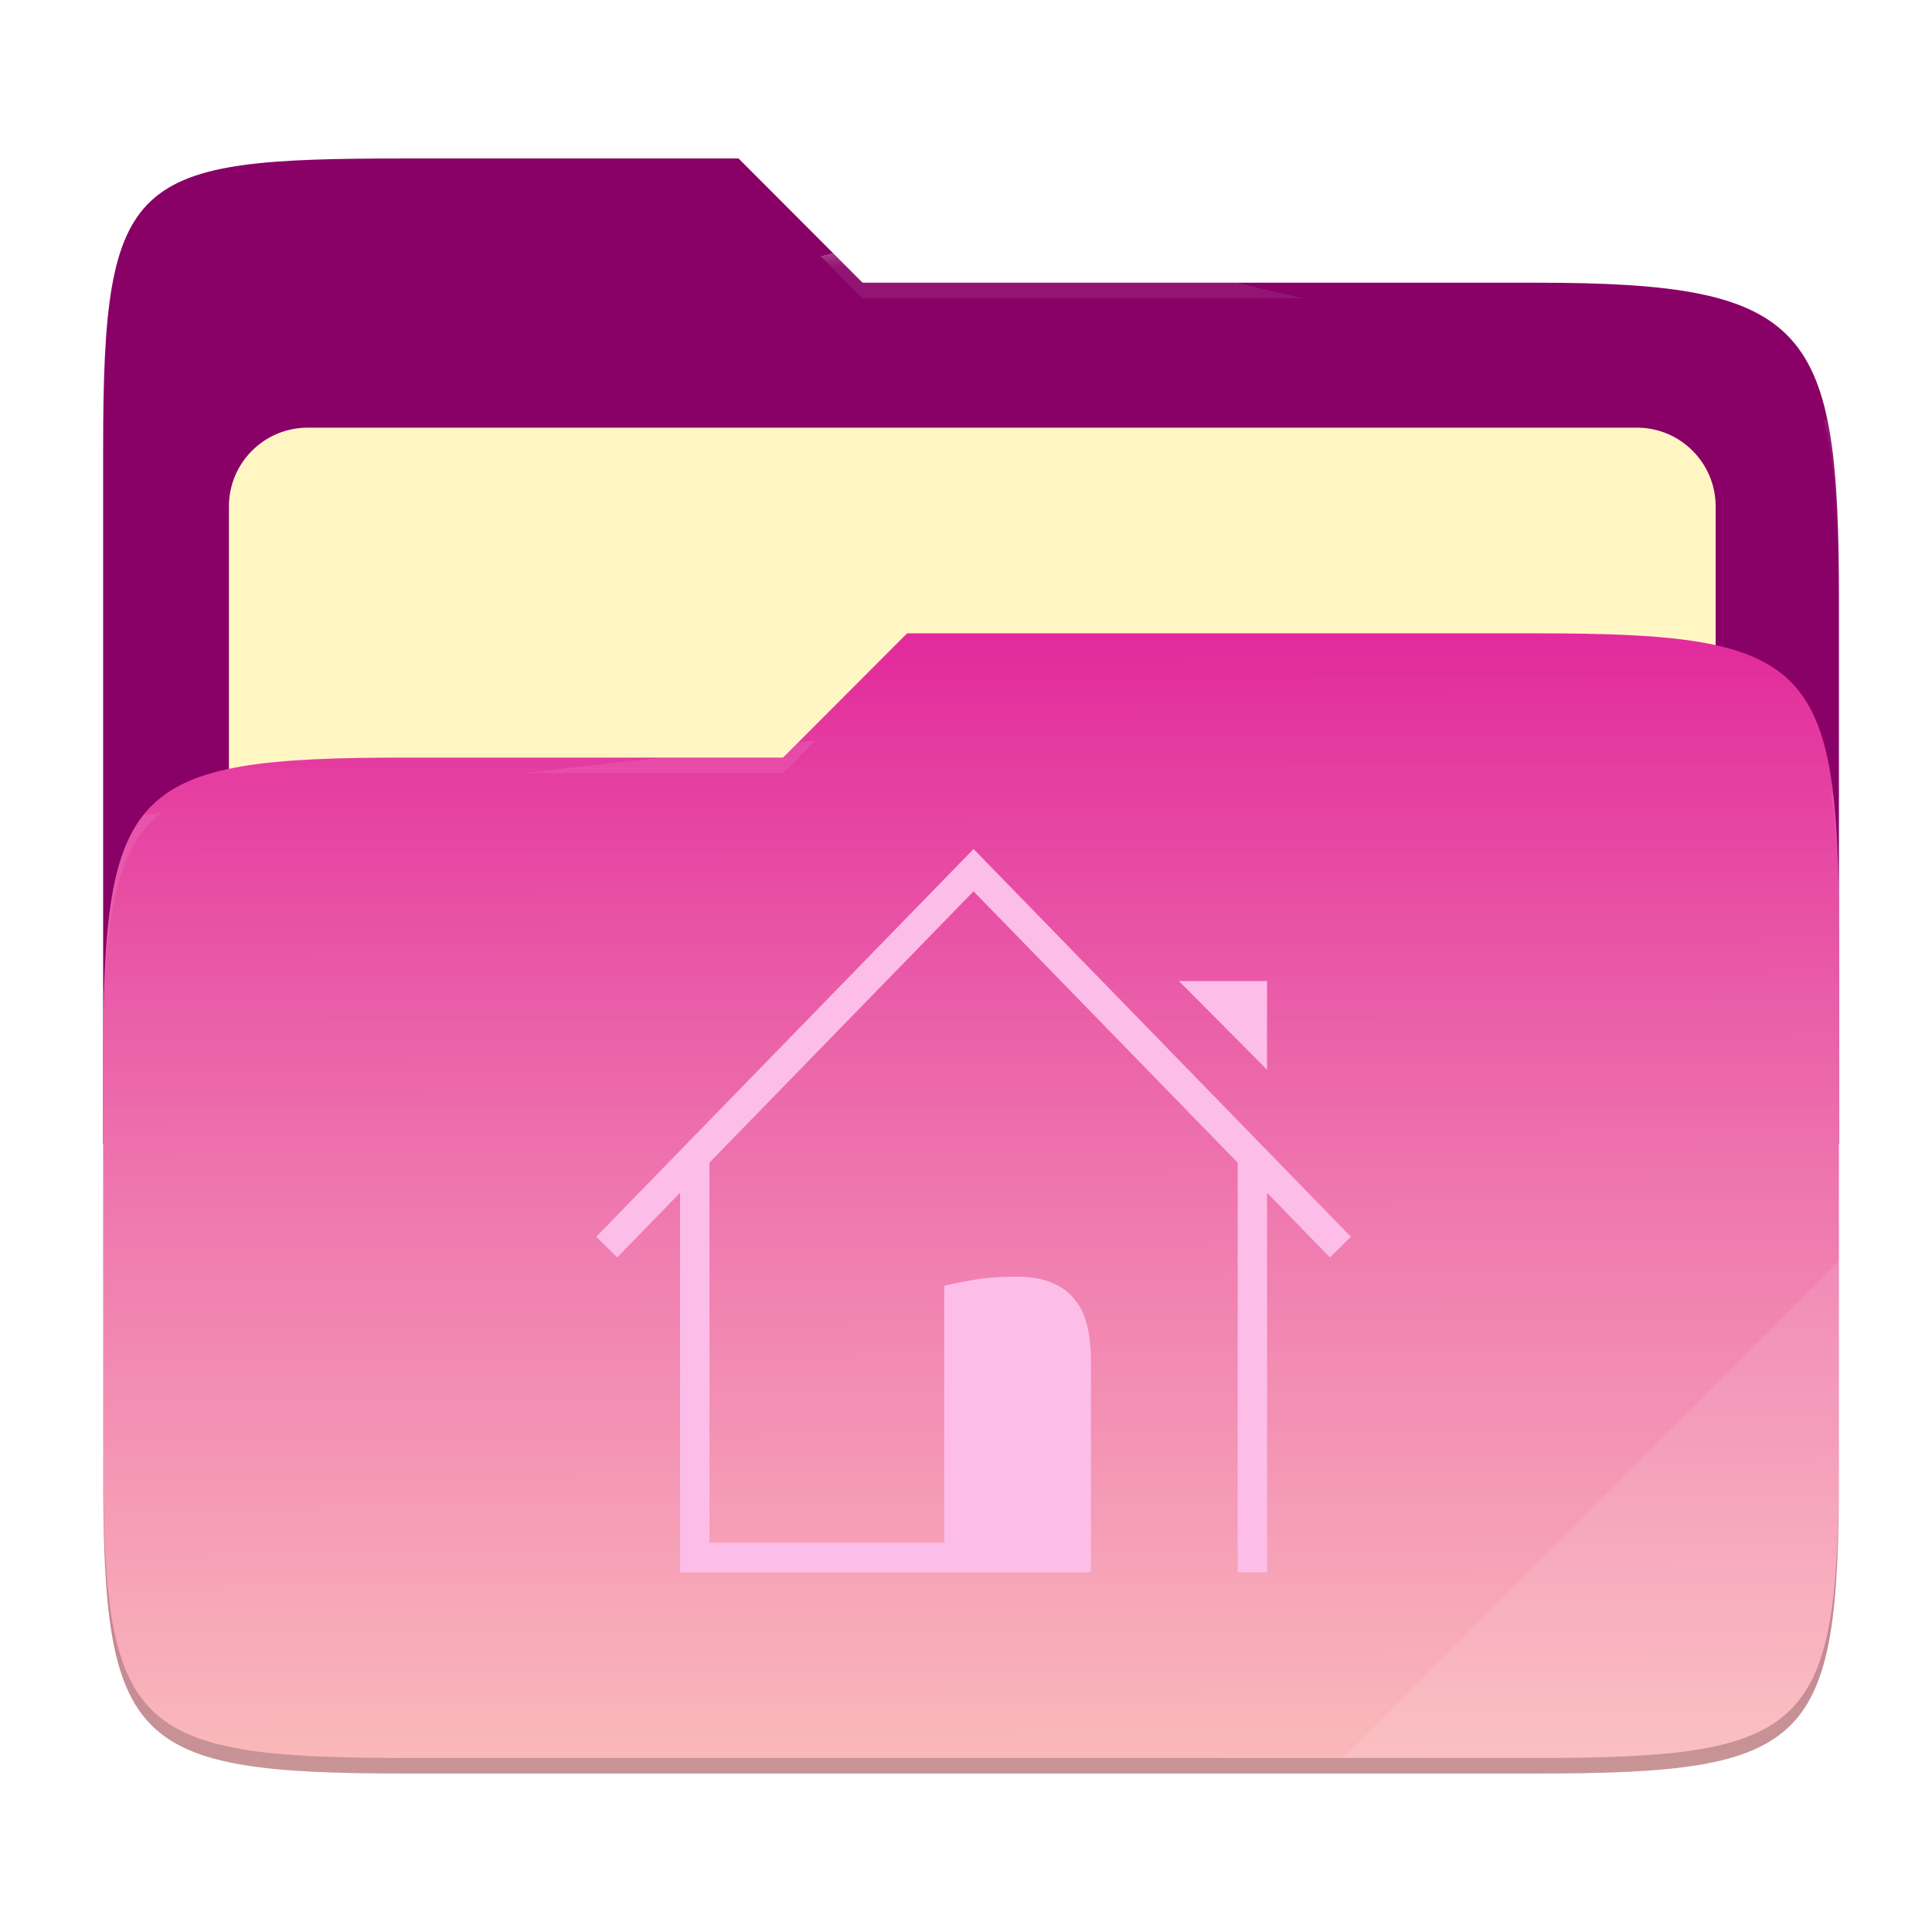 <svg xmlns="http://www.w3.org/2000/svg" width="256" height="256" viewBox="0 0 256 256">
  <defs>
    <filter id="clip1" width="400%" height="400%" x="-200%" y="-200%" color-interpolation-filters="sRGB" filterUnits="objectBoundingBox">
    <feGaussianBlur xmlns="http://www.w3.org/2000/svg" in="SourceGraphic" stdDeviation="4.294"/>
    <feOffset xmlns="http://www.w3.org/2000/svg" dx="0" dy="0" result="pf_100_offsetBlur"/>
    <feFlood xmlns="http://www.w3.org/2000/svg" flood-opacity=".4"/>
    <feComposite xmlns="http://www.w3.org/2000/svg" in2="pf_100_offsetBlur" operator="in" result="pf_100_dropShadow"/>
    <feBlend xmlns="http://www.w3.org/2000/svg" in="SourceGraphic" in2="pf_100_dropShadow" mode="normal"/>
    </filter>
    <linearGradient id="gradient1" x1="971.138" x2="975.537" y1="-1487.17" y2="19.037" gradientTransform="matrix(.12 0 0 .12 3.101 232.218)" gradientUnits="userSpaceOnUse">
      <stop offset="0" style="stop-color:#dc0995"/>
      <stop offset="1" style="stop-color:#fab5b6"/>
    </linearGradient>
    <linearGradient id="gradient2" x1="0" x2="0" y1=".5" y2="-.5" gradientTransform="matrix(230,0,0,151.078,13.667,83.922)" gradientUnits="userSpaceOnUse">
    <stop offset="0%" stop-opacity=".07" style="stop-color:#fff"/>
    <stop offset="67.282%" stop-opacity="0" style="stop-color:#fcefe8"/>
    </linearGradient>
    <radialGradient id="gradient3" cx=".5" cy=".5" r=".272" fx=".5" fy=".136" gradientTransform="matrix(230,0,0,60.62,13.667,21)" gradientUnits="userSpaceOnUse">
      <stop offset="0%" style="stop-color:#fff"/>
      <stop offset="100%" stop-opacity=".204" style="stop-color:#fff"/>
    </radialGradient>
    <radialGradient id="gradient4" cx=".5" cy=".5" r=".272" fx=".482" fy=".211" gradientTransform="matrix(230,0,0,58.565,13.667,83.922)" gradientUnits="userSpaceOnUse">
      <stop offset="0%" style="stop-color:#fff"/>
      <stop offset="100%" stop-opacity=".204" style="stop-color:#fff"/>
    </radialGradient>
  </defs>
  <path fill="#890066" d="M 53.705 21 C 17.39 21 13.667 23.055 13.667 59.371 L 13.667 151.538 L 243.667 151.538 L 243.667 79.563 C 243.667 43.247 239.943 37.461 203.628 37.461 L 114.292 37.461 L 97.864 21 L 53.705 21 Z"/>
  <g filter="url(#clip1)">
   <path fill="#fff6c4" d="M 40.767 56.667 L 216.9 56.667 C 222.658 56.667 227.333 61.342 227.333 67.1 L 227.333 150.567 C 227.333 156.325 222.658 161 216.9 161 L 40.767 161 C 35.008 161 30.333 156.325 30.333 150.567 L 30.333 67.1 C 30.333 61.342 35.008 56.667 40.767 56.667 Z"/>
  </g>
  <path fill="url(#gradient1)" d="M 53.705 100.384 C 17.388 100.384 13.667 104.114 13.667 140.429 L 13.667 194.953 C 13.667 231.269 17.388 235 53.705 235 L 203.628 235 C 239.945 235 243.667 231.269 243.667 194.953 L 243.667 123.969 C 243.667 87.653 239.945 83.922 203.628 83.922 L 120.197 83.922 L 103.759 100.384 L 53.705 100.384 Z"/>
  <path fill="url(#gradient2)" d="M 53.705 100.384 C 17.388 100.384 13.667 104.114 13.667 140.429 L 13.667 194.953 C 13.667 231.269 17.388 235 53.705 235 L 203.628 235 C 239.945 235 243.667 231.269 243.667 194.953 L 243.667 123.969 C 243.667 87.653 239.945 83.922 203.628 83.922 L 120.197 83.922 L 103.759 100.384 L 53.705 100.384 Z"/>
  <path fill="url(#gradient3)" opacity="0.4" d="M 53.705 21 C 17.39 21 13.667 23.055 13.667 59.371 L 13.667 61.43 C 13.667 25.114 17.39 23.057 53.705 23.057 L 97.864 23.057 L 114.292 39.518 L 203.628 39.518 C 239.943 39.518 243.667 45.304 243.667 81.62 L 243.667 79.563 C 243.667 43.247 239.943 37.461 203.628 37.461 L 114.292 37.461 L 97.864 21 L 53.705 21 Z"/>
  <path fill="url(#gradient4)" opacity="0.4" d="M 120.197 83.922 L 103.759 100.384 L 53.705 100.384 C 17.39 100.384 13.667 104.112 13.667 140.427 L 13.667 142.487 C 13.667 106.171 17.39 102.441 53.705 102.441 L 103.759 102.441 L 120.197 85.981 L 203.628 85.981 C 239.943 85.981 243.667 89.708 243.667 126.024 L 243.667 123.967 C 243.667 87.651 239.943 83.922 203.628 83.922 L 120.197 83.922 Z"/>
  <path fill="#ffffff" opacity=".1" d="M 243.667 167.096 L 177.952 232.941 L 203.628 232.941 C 239.943 232.941 243.667 229.214 243.667 192.898 L 243.667 167.096 Z"/>
  <path opacity="0.2" d="M 13.667 192.898 L 13.667 194.955 C 13.667 231.271 17.39 235 53.705 235 L 203.628 235 C 239.943 235 243.667 231.271 243.667 194.955 L 243.667 192.898 C 243.667 229.214 239.943 232.941 203.628 232.941 L 53.705 232.941 C 17.39 232.941 13.667 229.214 13.667 192.898 Z"/>
  <path fill="#fdbde9" d="M 125.112 204.416 L 94.012 204.416 L 94.002 154.058 L 128.999 118.106 L 163.998 154.06 L 163.998 208.333 L 167.899 208.333 L 167.888 158.055 L 176.218 166.612 L 179 163.877 L 129.001 112.5 L 79 163.877 L 81.782 166.612 L 90.112 158.054 L 90.112 208.333 L 144.555 208.333 L 144.555 180.308 C 144.555 178.66 144.401 177.152 144.092 175.784 C 143.783 174.417 143.243 173.251 142.472 172.287 C 141.731 171.292 140.728 170.531 139.462 170.002 C 138.198 169.442 136.607 169.162 134.694 169.162 C 132.565 169.162 130.682 169.302 129.047 169.582 C 127.411 169.863 126.099 170.127 125.112 170.375 L 125.112 204.416 L 125.112 204.416 Z M 167.887 141.743 L 167.887 129.992 L 156.211 129.992 L 167.887 141.743 L 167.887 141.743 Z"/>
 </svg>